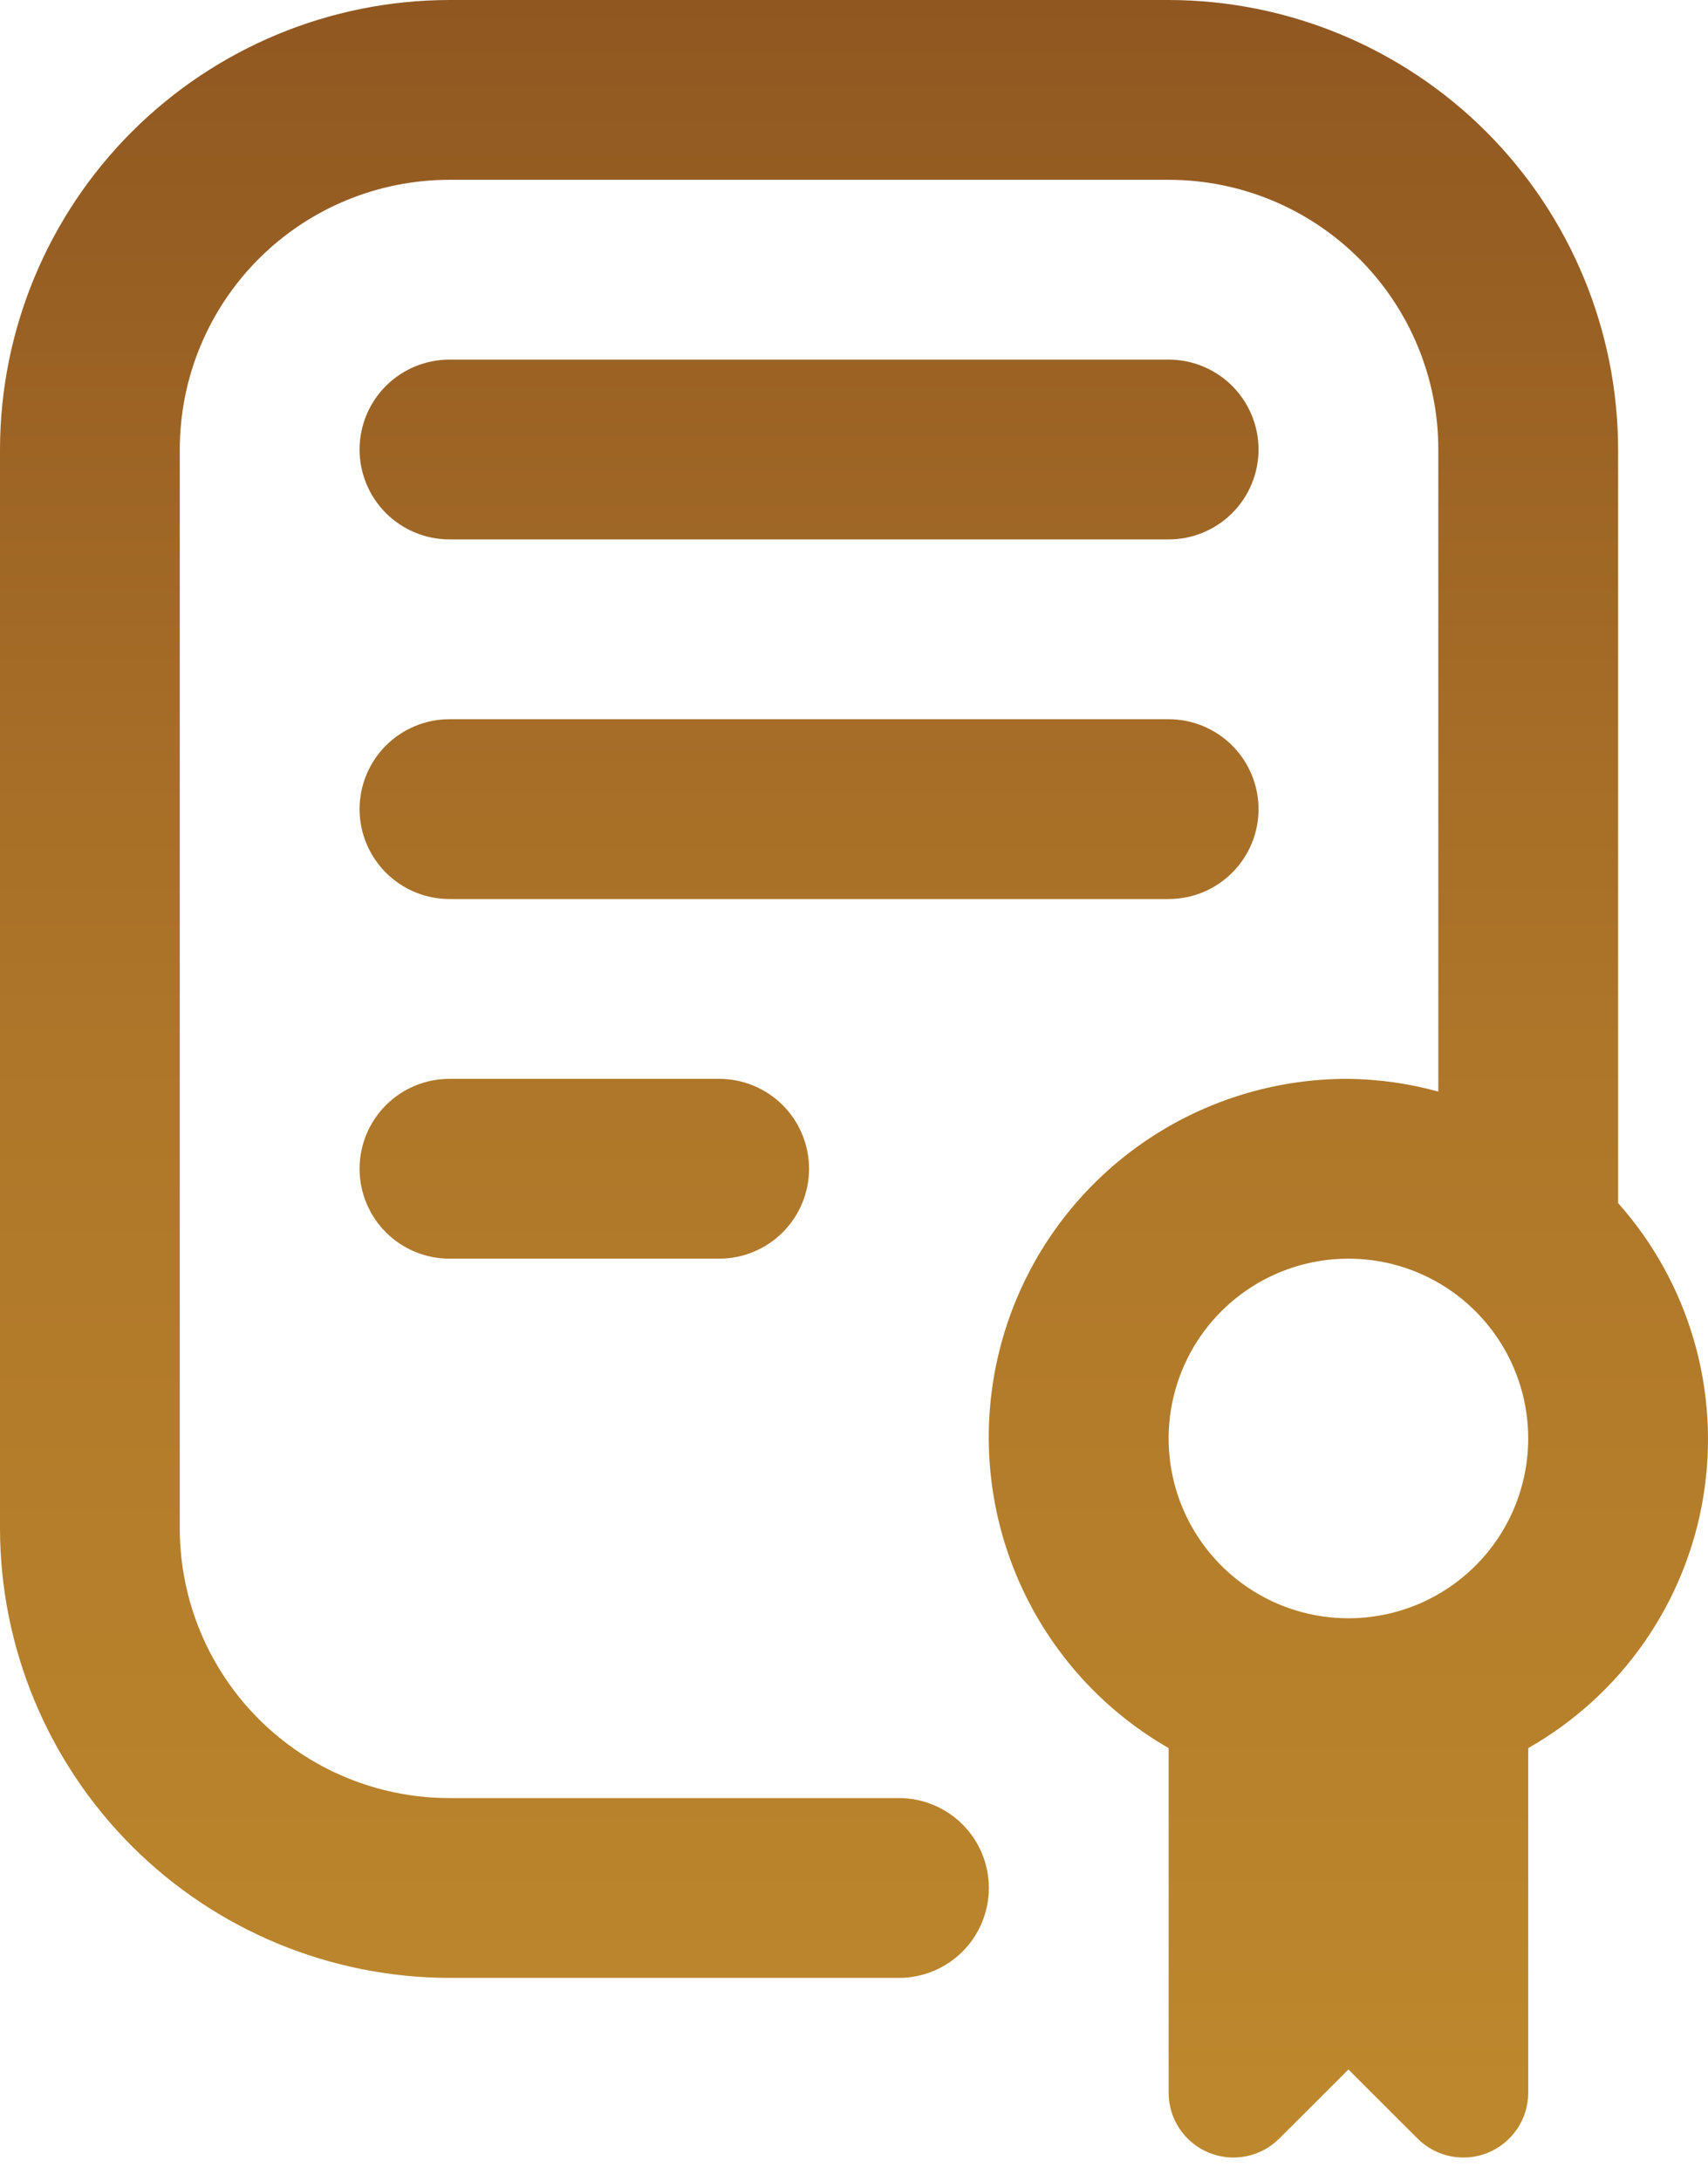 <svg width="65" height="83" viewBox="0 0 65 83" fill="none" xmlns="http://www.w3.org/2000/svg">
<path d="M27.368 41.053C28.276 41.053 29.146 41.413 29.787 42.054C30.429 42.696 30.789 43.566 30.789 44.474C30.789 45.381 30.429 46.251 29.787 46.893C29.146 47.534 28.276 47.895 27.368 47.895H17.105C16.198 47.895 15.328 47.534 14.686 46.893C14.045 46.251 13.684 45.381 13.684 44.474C13.684 43.566 14.045 42.696 14.686 42.054C15.328 41.413 16.198 41.053 17.105 41.053H27.368ZM47.895 30.789C47.895 29.882 47.534 29.012 46.893 28.37C46.251 27.729 45.381 27.368 44.474 27.368H17.105C16.198 27.368 15.328 27.729 14.686 28.37C14.045 29.012 13.684 29.882 13.684 30.789C13.684 31.697 14.045 32.567 14.686 33.208C15.328 33.85 16.198 34.21 17.105 34.21H44.474C45.381 34.21 46.251 33.85 46.893 33.208C47.534 32.567 47.895 31.697 47.895 30.789ZM17.105 20.526H44.474C45.381 20.526 46.251 20.166 46.893 19.524C47.534 18.883 47.895 18.012 47.895 17.105C47.895 16.198 47.534 15.328 46.893 14.686C46.251 14.045 45.381 13.684 44.474 13.684H17.105C16.198 13.684 15.328 14.045 14.686 14.686C14.045 15.328 13.684 16.198 13.684 17.105C13.684 18.012 14.045 18.883 14.686 19.524C15.328 20.166 16.198 20.526 17.105 20.526ZM58.158 66.519V79.632C58.158 80.12 58.013 80.597 57.742 81.003C57.471 81.408 57.086 81.725 56.635 81.912C56.184 82.098 55.688 82.147 55.21 82.052C54.731 81.957 54.291 81.722 53.946 81.376L51.316 78.749L48.685 81.376C48.34 81.722 47.9 81.957 47.422 82.052C46.943 82.147 46.447 82.098 45.996 81.912C45.545 81.725 45.16 81.408 44.889 81.003C44.618 80.597 44.473 80.12 44.474 79.632V66.519C41.864 65.02 39.824 62.7 38.671 59.921C37.517 57.142 37.315 54.059 38.096 51.153C38.877 48.247 40.597 45.681 42.988 43.854C45.379 42.027 48.307 41.042 51.316 41.053C52.472 41.067 53.622 41.23 54.737 41.538V17.105C54.737 14.383 53.655 11.773 51.731 9.848C49.806 7.923 47.196 6.842 44.474 6.842H17.105C14.383 6.842 11.773 7.923 9.848 9.848C7.923 11.773 6.842 14.383 6.842 17.105V58.158C6.842 60.88 7.923 63.49 9.848 65.415C11.773 67.34 14.383 68.421 17.105 68.421H34.21C35.118 68.421 35.988 68.781 36.63 69.423C37.271 70.064 37.632 70.934 37.632 71.842C37.632 72.749 37.271 73.619 36.63 74.261C35.988 74.903 35.118 75.263 34.21 75.263H17.105C12.57 75.257 8.223 73.454 5.016 70.247C1.809 67.04 0.005 62.693 0 58.158V17.105C0.005 12.57 1.809 8.223 5.016 5.016C8.223 1.809 12.57 0.005 17.105 0L44.474 0C49.008 0.005 53.356 1.809 56.563 5.016C59.769 8.223 61.573 12.57 61.579 17.105V45.78C62.919 47.285 63.905 49.071 64.466 51.006C65.027 52.942 65.148 54.978 64.82 56.966C64.492 58.955 63.723 60.844 62.571 62.497C61.418 64.15 59.91 65.524 58.158 66.519ZM58.158 54.737C58.158 53.383 57.756 52.061 57.005 50.935C56.253 49.81 55.184 48.933 53.934 48.415C52.684 47.898 51.308 47.762 49.981 48.026C48.654 48.29 47.434 48.942 46.477 49.899C45.521 50.855 44.869 52.075 44.605 53.402C44.341 54.729 44.477 56.105 44.994 57.355C45.512 58.605 46.389 59.674 47.514 60.426C48.639 61.178 49.962 61.579 51.316 61.579C53.13 61.579 54.871 60.858 56.154 59.575C57.437 58.292 58.158 56.551 58.158 54.737Z" fill="url(#paint0_linear_76_35)"/>
<defs>
<linearGradient id="paint0_linear_76_35" x1="32.5" y1="0" x2="32.5" y2="82.099" gradientUnits="userSpaceOnUse">
<stop stop-color="#905721"/>
<stop offset="0.485" stop-color="#AE7629"/>
<stop offset="1" stop-color="#BD882D"/>
</linearGradient>
</defs>
</svg>
